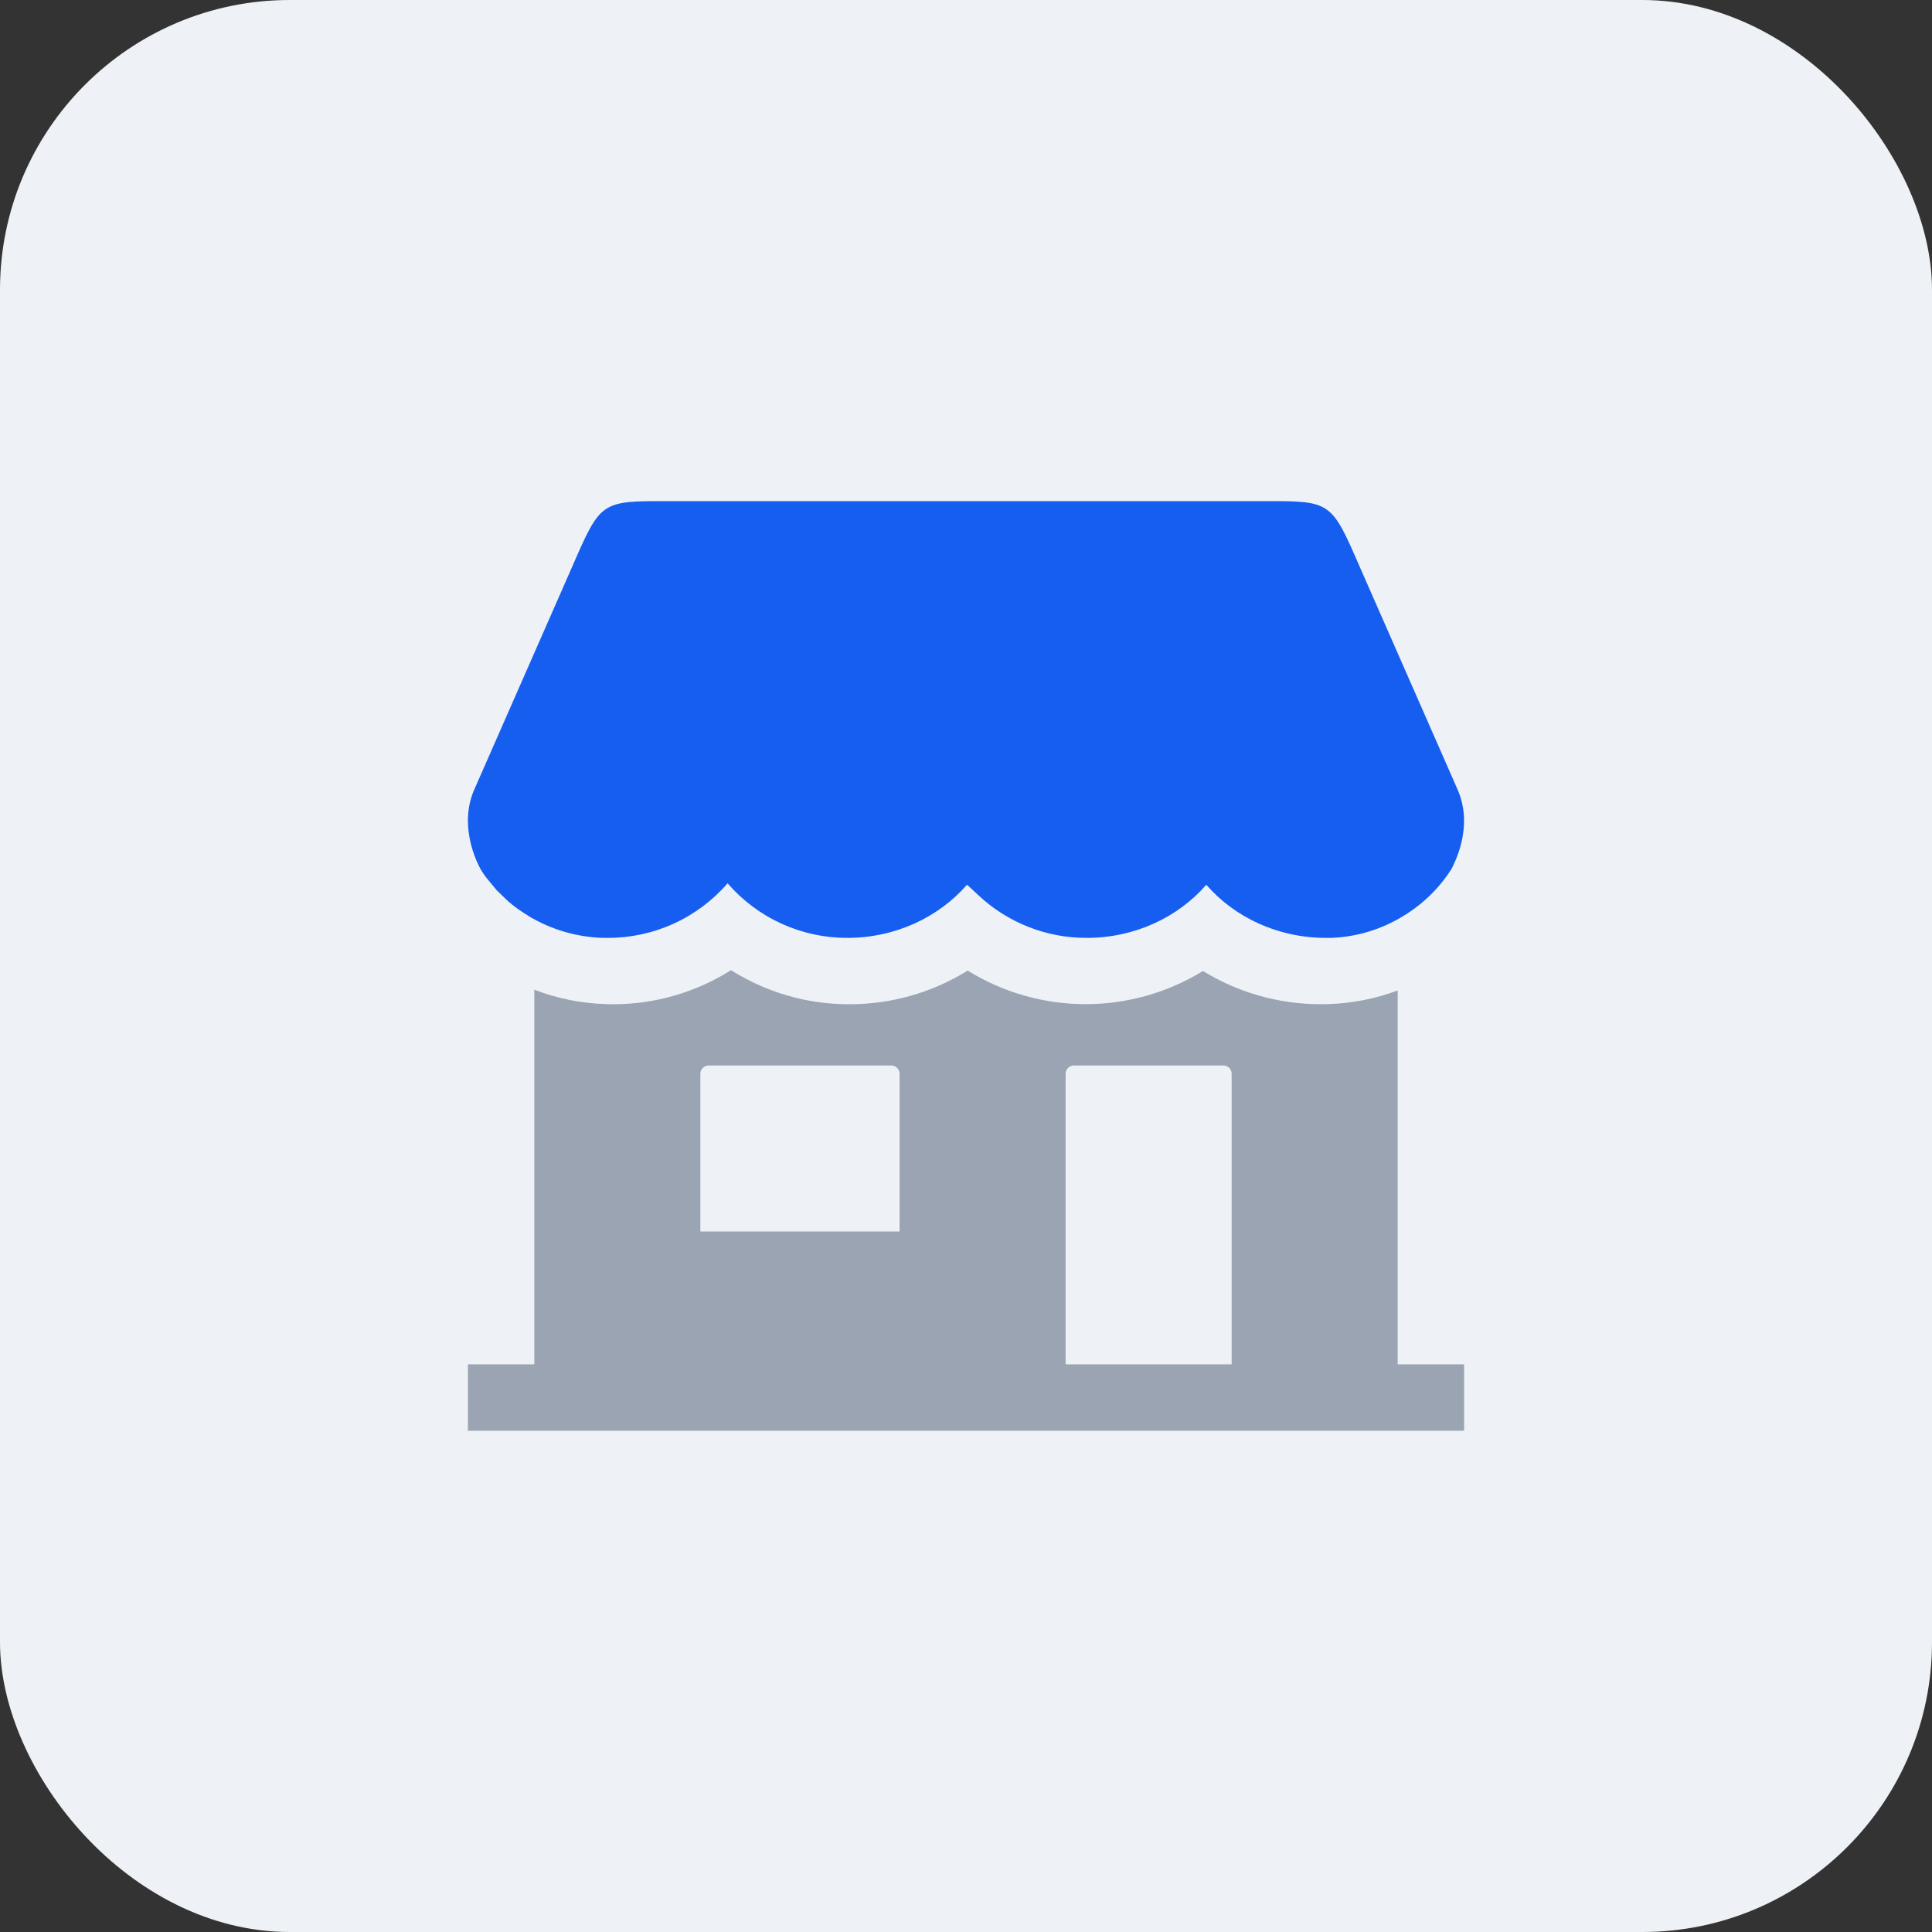 <svg width="80" height="80" viewBox="0 0 80 80" fill="none" xmlns="http://www.w3.org/2000/svg">
<rect x="0" y="0" width="80" height="80" fill="#333333" stroke="none"/>
<rect width="80" height="80" rx="12" fill="#EEF2F6"/>
<path d="M57.875 56.494V41.013C56.951 41.358 55.977 41.549 54.991 41.578L54.698 41.582C52.973 41.586 51.281 41.11 49.812 40.207C48.346 41.107 46.659 41.583 44.938 41.58C43.218 41.577 41.532 41.096 40.07 40.19C38.595 41.106 36.892 41.589 35.156 41.584C33.426 41.586 31.731 41.096 30.269 40.172C28.807 41.096 27.112 41.586 25.383 41.584C25.291 41.584 25.196 41.584 25.095 41.578H25.09C24.075 41.548 23.073 41.347 22.125 40.982V56.494H19.375V59.244H60.625V56.494H57.875ZM37.25 50.994H29V44.464C29 44.372 29.036 44.285 29.101 44.22C29.166 44.155 29.253 44.119 29.345 44.119H36.907C36.952 44.119 36.997 44.128 37.039 44.145C37.081 44.163 37.118 44.188 37.15 44.22C37.182 44.252 37.207 44.29 37.224 44.332C37.242 44.374 37.25 44.419 37.25 44.464V50.994ZM51 56.494H44.125V44.464C44.125 44.372 44.161 44.285 44.226 44.22C44.291 44.155 44.378 44.119 44.47 44.119H50.655C50.701 44.119 50.746 44.127 50.788 44.145C50.829 44.162 50.867 44.187 50.9 44.219C50.932 44.252 50.957 44.29 50.974 44.331C50.992 44.373 51 44.418 51 44.464V56.494Z" fill="#9AA4B2"/>
<path d="M60.33 32.634L56.317 23.5C55.121 20.75 55.121 20.75 52.371 20.75H27.625C24.875 20.75 24.875 20.75 23.678 23.5L19.665 32.634C18.891 34.302 19.914 36.014 19.914 36.014L19.949 36.071C19.985 36.128 20.046 36.221 20.088 36.275L20.112 36.311L20.563 36.859L21.02 37.3L21.056 37.333C21.309 37.549 21.581 37.743 21.866 37.914V37.919C22.802 38.486 23.867 38.801 24.959 38.836H25.172C26.112 38.837 27.041 38.636 27.896 38.246C28.752 37.856 29.513 37.286 30.128 36.575C30.742 37.286 31.503 37.856 32.359 38.246C33.214 38.636 34.143 38.837 35.083 38.836C37.083 38.836 38.871 37.976 40.037 36.639L40.043 36.637L40.05 36.639L40.535 37.09C41.747 38.216 43.34 38.84 44.996 38.836C46.996 38.836 48.785 37.978 49.95 36.636C51.115 37.978 52.905 38.836 54.907 38.836H55.12C56.185 38.797 57.222 38.48 58.128 37.917C58.211 37.868 58.288 37.816 58.366 37.765C58.978 37.353 59.51 36.834 59.936 36.233L60.108 35.976C60.185 35.8 61.072 34.23 60.328 32.634H60.33Z" fill="#155EEF"/>
</svg>
